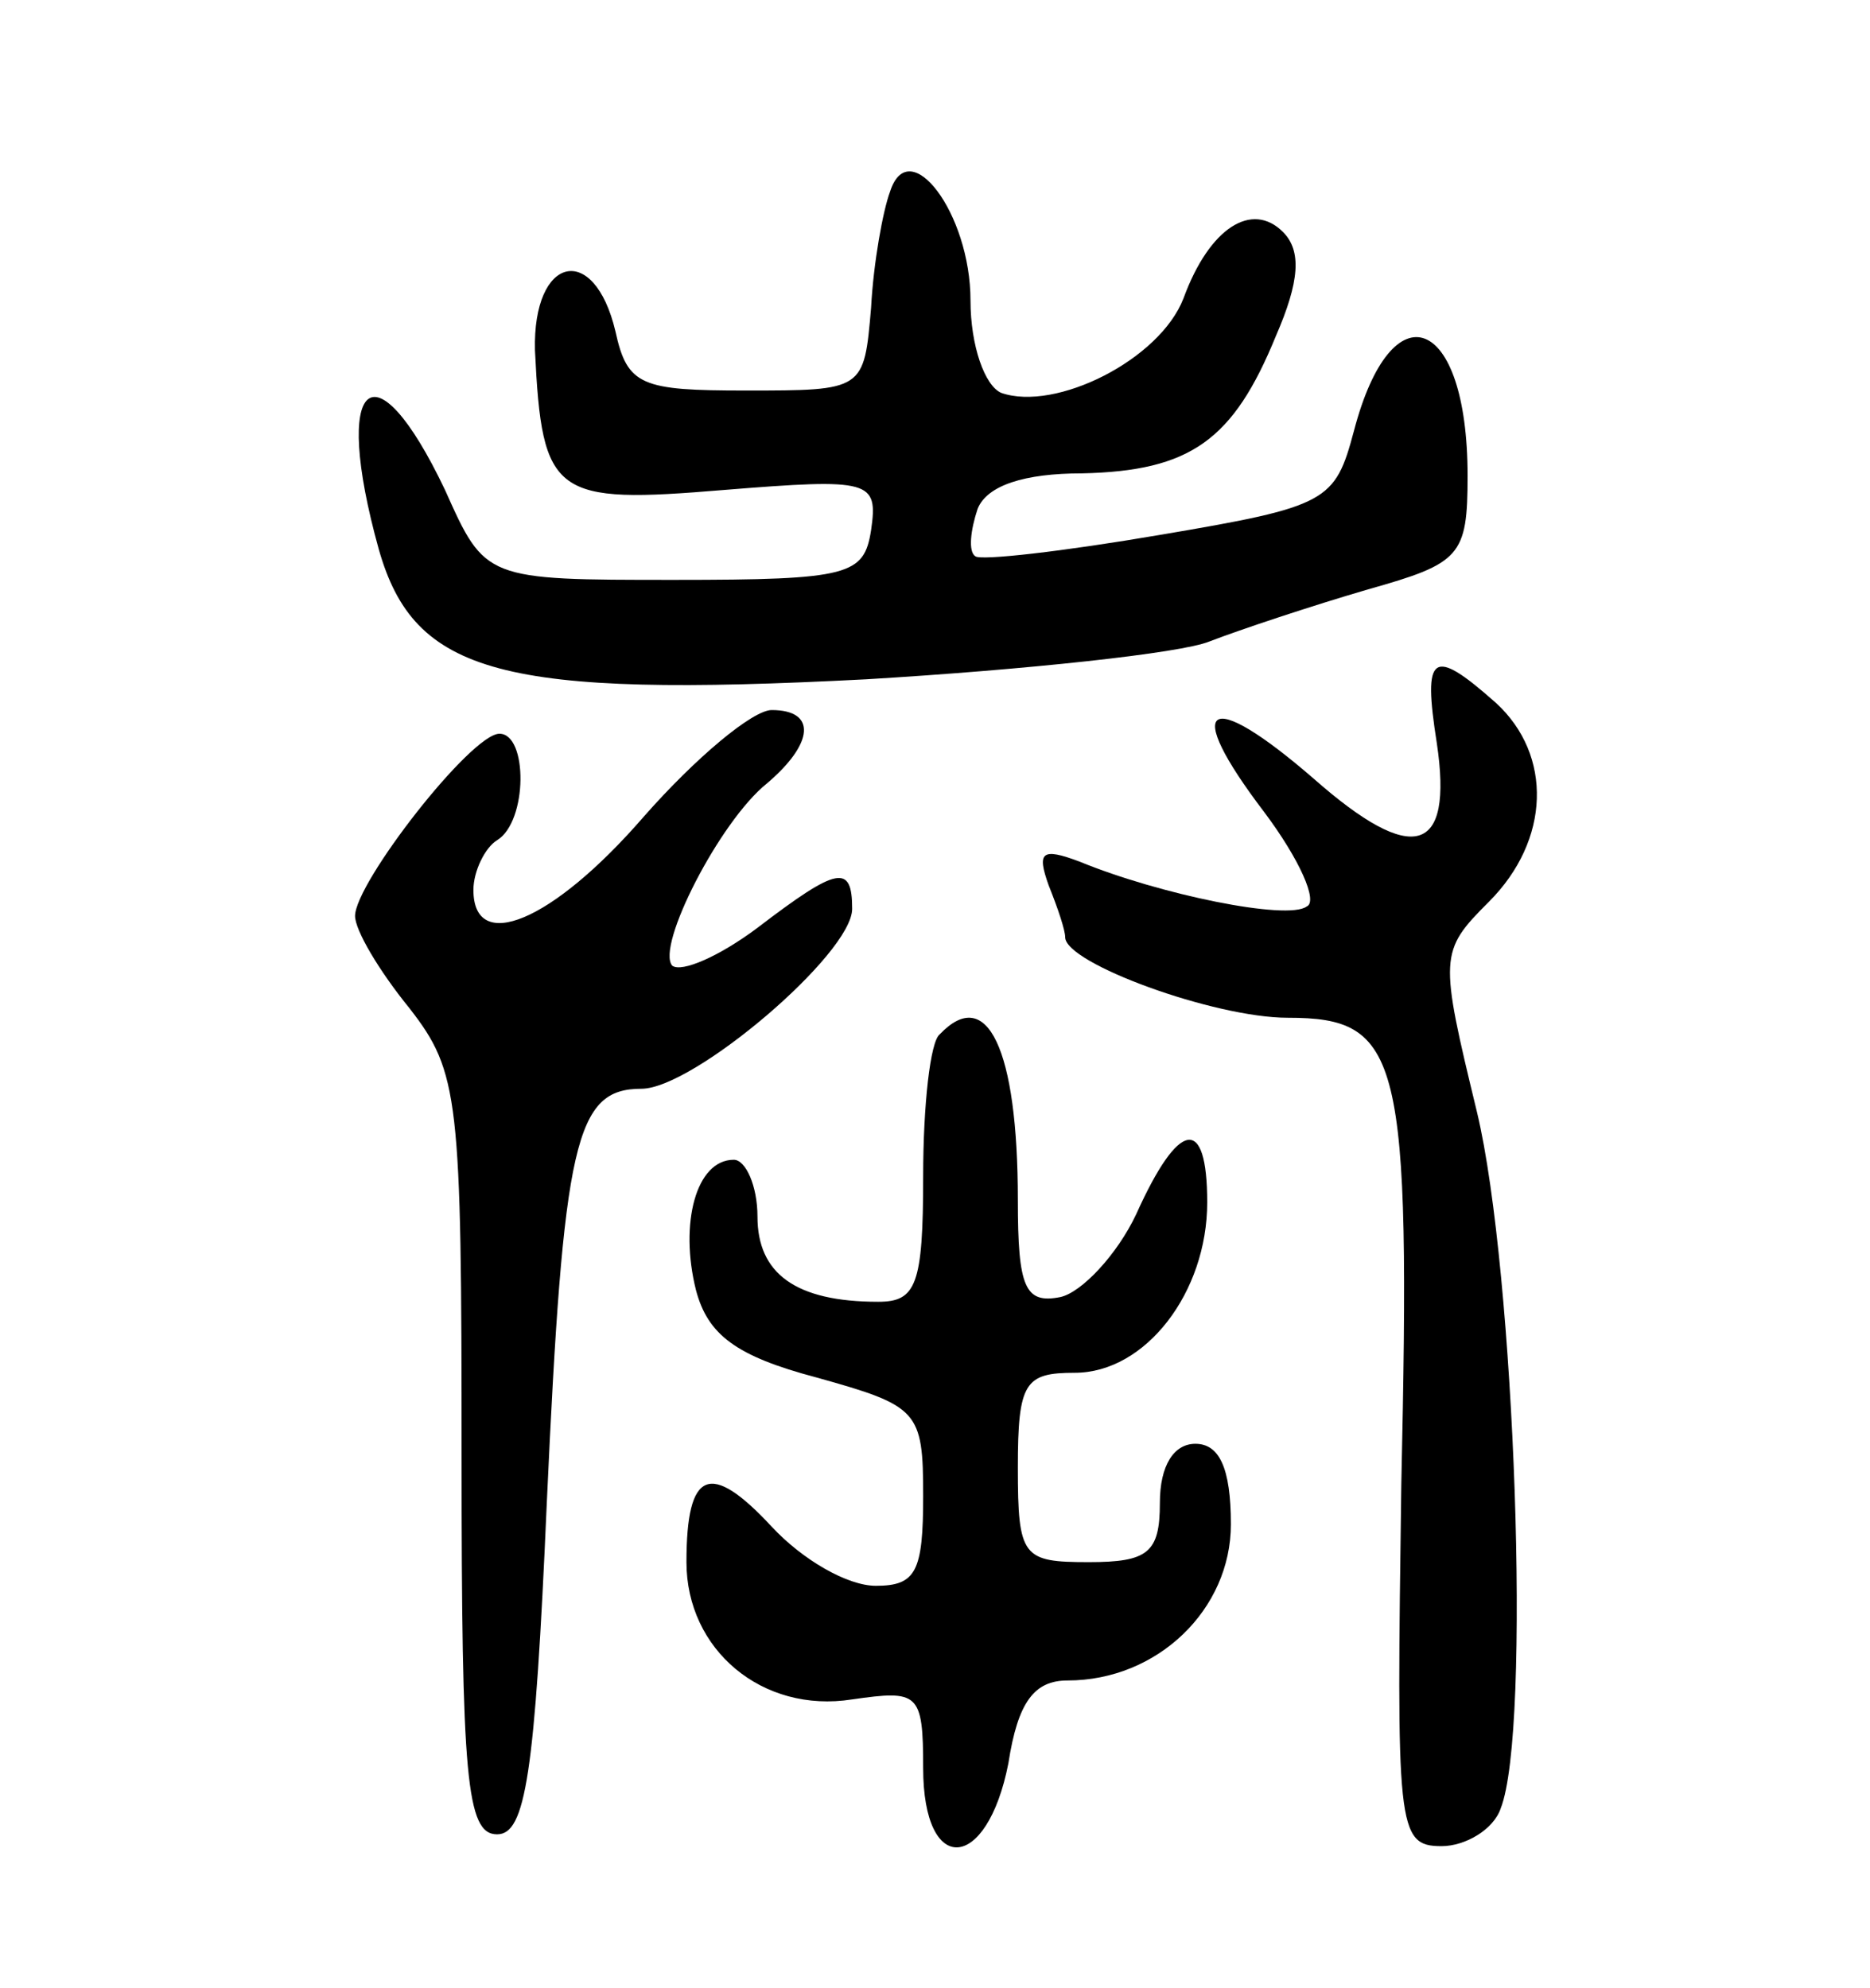 <svg version="1.0" xmlns="http://www.w3.org/2000/svg"
 width="79pt" height="84pt" viewBox="0 0 79 84"
 preserveAspectRatio="xMidYMid meet">
<g transform="translate(0,84) scale(0.1,-0.1)"
fill="#000000" stroke="none">
<path d="M376 759 c-3 -8 -7 -30 -8 -49 -3 -35 -3 -35 -53 -35 -44 0 -50 2
-55 25 -9 38 -35 32 -34 -8 3 -62 8 -65 80 -59 62 5 65 4 62 -17 -3 -19 -9
-21 -83 -21 -80 0 -80 0 -97 38 -30 63 -48 47 -28 -25 15 -53 52 -63 206 -55
67 4 133 11 145 16 13 5 43 15 67 22 39 11 42 14 42 48 0 68 -32 80 -48 19 -8
-30 -11 -32 -82 -44 -41 -7 -76 -11 -78 -9 -3 2 -2 11 1 20 4 10 20 15 44 15
46 1 64 14 82 58 10 23 11 36 3 44 -13 13 -31 2 -42 -28 -10 -26 -54 -48 -77
-40 -7 3 -13 20 -13 39 0 37 -26 71 -34 46z"/>
<path d="M607 526 c7 -47 -10 -52 -52 -15 -45 39 -56 32 -21 -14 15 -20 23
-38 18 -40 -8 -6 -62 5 -96 19 -16 6 -18 4 -13 -10 4 -10 7 -19 7 -22 0 -11
63 -34 94 -34 48 0 52 -16 48 -197 -2 -145 -2 -153 17 -153 10 0 22 7 25 16
13 33 6 227 -10 294 -16 66 -16 68 5 89 26 26 27 62 3 84 -27 24 -31 21 -25
-17z"/>
<path d="M272 495 c-39 -45 -72 -58 -72 -31 0 8 5 18 10 21 13 8 13 45 1 45
-12 0 -61 -63 -61 -77 0 -6 10 -23 23 -39 21 -27 22 -38 22 -189 0 -136 2
-160 15 -160 12 0 16 25 21 140 7 153 12 175 40 175 22 0 89 57 89 76 0 19 -6
18 -40 -8 -16 -12 -32 -19 -36 -16 -7 8 20 61 40 77 20 17 21 31 2 31 -8 0
-32 -20 -54 -45z"/>
<path d="M397 403 c-4 -3 -7 -30 -7 -60 0 -46 -3 -53 -19 -53 -35 0 -51 12
-51 36 0 13 -5 24 -10 24 -16 0 -23 -27 -16 -55 5 -19 17 -28 51 -37 43 -12
45 -14 45 -50 0 -32 -3 -38 -20 -38 -12 0 -31 11 -44 25 -26 28 -36 24 -36
-15 0 -37 32 -64 70 -58 28 4 30 3 30 -29 0 -46 27 -44 36 2 4 26 11 35 25 35
38 0 69 30 69 66 0 24 -5 34 -15 34 -9 0 -15 -9 -15 -25 0 -21 -5 -25 -30 -25
-28 0 -30 2 -30 40 0 36 3 40 24 40 30 0 56 34 56 72 0 37 -12 35 -30 -5 -8
-17 -23 -33 -32 -35 -15 -3 -18 4 -18 41 0 64 -13 91 -33 70z"/>
</g>
</svg>
